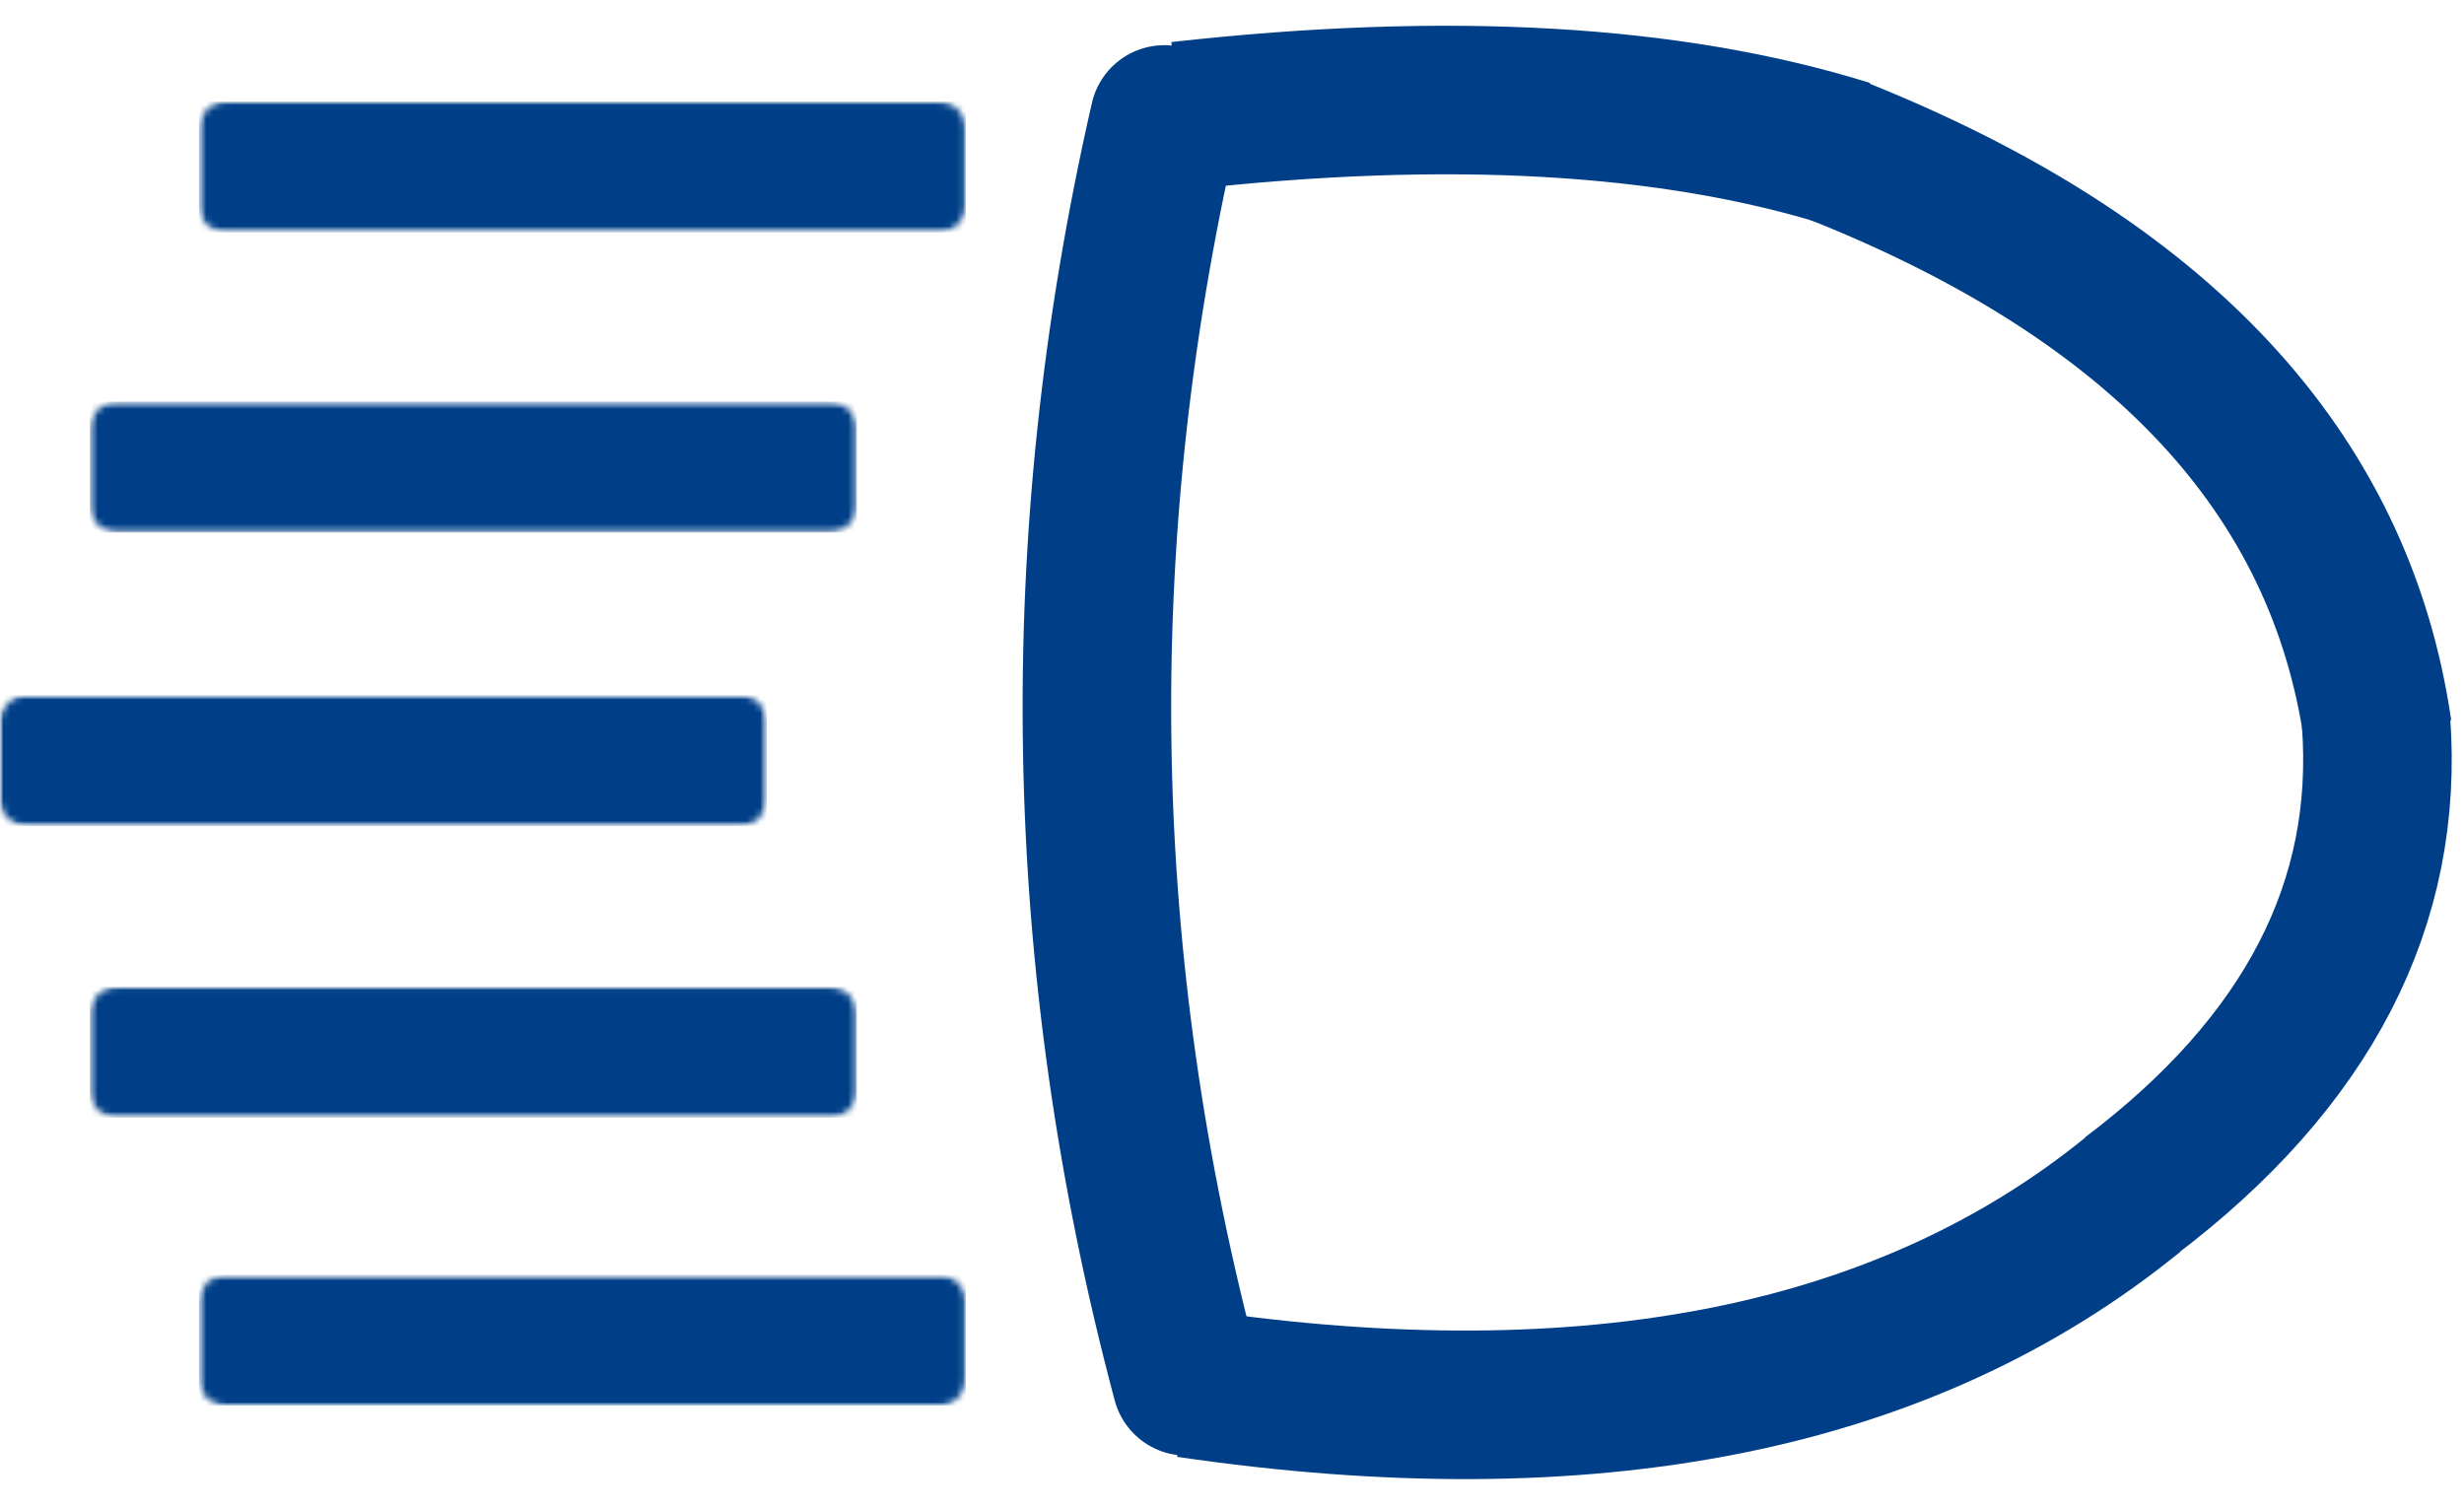 <svg xmlns="http://www.w3.org/2000/svg" fill="none" viewBox="0 0 364.618 223.184" style="max-height: 500px" width="364.618" height="223.184">
<mask height="20" width="114" y="146" x="13" maskUnits="userSpaceOnUse" style="mask-type:luminance" id="mask0_199_333">
<path fill="white" d="M13.302 146.026H126.802V165.396H13.302V146.026Z"/>
</mask>
<g mask="url(#mask0_199_333)">
<mask height="20" width="114" y="146" x="13" maskUnits="userSpaceOnUse" style="mask-type:luminance" id="mask1_199_333">
<path fill="white" d="M13.302 161.396V150.021C13.302 147.813 15.094 146.026 17.302 146.026H122.797C125.005 146.026 126.797 147.813 126.797 150.021V161.396C126.797 163.604 125.005 165.396 122.797 165.396H17.302C15.094 165.396 13.302 163.604 13.302 161.396Z"/>
</mask>
<g mask="url(#mask1_199_333)">
<path fill="#003F88" d="M13.302 165.396V146.026H126.802V165.396H13.302Z"/>
</g>
</g>
<mask height="21" width="114" y="188" x="29" maskUnits="userSpaceOnUse" style="mask-type:luminance" id="mask2_199_333">
<path fill="white" d="M29.438 188.641H142.938V208.01H29.438V188.641Z"/>
</mask>
<g mask="url(#mask2_199_333)">
<mask height="21" width="114" y="188" x="29" maskUnits="userSpaceOnUse" style="mask-type:luminance" id="mask3_199_333">
<path fill="white" d="M29.438 204.016V192.641C29.438 190.432 31.229 188.641 33.432 188.641H138.932C141.141 188.641 142.927 190.432 142.927 192.641V204.016C142.927 206.224 141.141 208.01 138.932 208.01H33.432C31.229 208.01 29.438 206.224 29.438 204.016Z"/>
</mask>
<g mask="url(#mask3_199_333)">
<path fill="#003F88" d="M29.438 208.01V188.641H142.938V208.01H29.438Z"/>
</g>
</g>
<mask height="21" width="114" y="102" x="0" maskUnits="userSpaceOnUse" style="mask-type:luminance" id="mask4_199_333">
<path fill="white" d="M0 102.865H113.495V122.234H0V102.865Z"/>
</mask>
<g mask="url(#mask4_199_333)">
<mask height="21" width="115" y="102" x="-1" maskUnits="userSpaceOnUse" style="mask-type:luminance" id="mask5_199_333">
<path fill="white" d="M-0.005 118.234V106.859C-0.005 104.651 1.786 102.865 3.995 102.865H109.49C111.698 102.865 113.49 104.651 113.49 106.859V118.234C113.49 120.443 111.698 122.234 109.49 122.234H3.995C1.786 122.234 -0.005 120.443 -0.005 118.234Z"/>
</mask>
<g mask="url(#mask5_199_333)">
<path fill="#003F88" d="M-0.005 122.234V102.865H113.495V122.234H-0.005Z"/>
</g>
</g>
<mask height="20" width="114" y="59" x="13" maskUnits="userSpaceOnUse" style="mask-type:luminance" id="mask6_199_333">
<path fill="white" d="M13.302 59.427H126.802V78.797H13.302V59.427Z"/>
</mask>
<g mask="url(#mask6_199_333)">
<mask height="20" width="114" y="59" x="13" maskUnits="userSpaceOnUse" style="mask-type:luminance" id="mask7_199_333">
<path fill="white" d="M13.302 74.802V63.422C13.302 61.219 15.094 59.427 17.302 59.427H122.797C125.005 59.427 126.797 61.219 126.797 63.422V74.802C126.797 77.01 125.005 78.797 122.797 78.797H17.302C15.094 78.797 13.302 77.01 13.302 74.802Z"/>
</mask>
<g mask="url(#mask7_199_333)">
<path fill="#003F88" d="M13.302 78.797V59.427H126.802V78.797H13.302Z"/>
</g>
</g>
<mask height="20" width="114" y="15" x="29" maskUnits="userSpaceOnUse" style="mask-type:luminance" id="mask8_199_333">
<path fill="white" d="M29.438 15.021H142.938V34.391H29.438V15.021Z"/>
</mask>
<g mask="url(#mask8_199_333)">
<mask height="20" width="114" y="15" x="29" maskUnits="userSpaceOnUse" style="mask-type:luminance" id="mask9_199_333">
<path fill="white" d="M29.438 30.396V19.016C29.438 16.812 31.229 15.021 33.432 15.021H138.932C141.141 15.021 142.927 16.812 142.927 19.016V30.396C142.927 32.604 141.141 34.391 138.932 34.391H33.432C31.229 34.391 29.438 32.604 29.438 30.396Z"/>
</mask>
<g mask="url(#mask9_199_333)">
<path fill="#003F88" d="M29.438 34.391V15.021H142.938V34.391H29.438Z"/>
</g>
</g>
<mask height="234" width="332" y="0" x="146" maskUnits="userSpaceOnUse" style="mask-type:luminance" id="mask10_199_333">
<path fill="white" d="M146.667 0H477.333V233.214H146.667V0Z"/>
</mask>
<g mask="url(#mask10_199_333)">
<path stroke-width="21.982" stroke="#003F88" d="M271.656 22.219C319.583 41.26 346.313 69.906 351.849 108.156"/>
</g>
<mask height="148" width="350" y="0" x="49" maskUnits="userSpaceOnUse" style="mask-type:luminance" id="mask11_199_333">
<path fill="white" d="M49.333 0H398.667V147.88H49.333V0Z"/>
</mask>
<g mask="url(#mask11_199_333)">
<path stroke-width="21.982" stroke="#003F88" d="M174.552 17.146C214.255 12.703 247.224 14.578 273.458 22.771"/>
</g>
<mask height="245" width="392" y="51" x="50" maskUnits="userSpaceOnUse" style="mask-type:luminance" id="mask12_199_333">
<path fill="white" d="M50.667 51.88H441.333V295.76H50.667V51.88Z"/>
</mask>
<g mask="url(#mask12_199_333)">
<path stroke-width="21.982" stroke="#003F88" d="M315.703 176.703C282.042 204.125 235.401 213.458 175.787 204.703"/>
</g>
<path stroke-width="21.982" stroke="#003F88" d="M351.594 106.661C353.63 133.719 341.495 157.177 315.188 177.052"/>
<mask height="296" width="263" y="0" x="37" maskUnits="userSpaceOnUse" style="mask-type:luminance" id="mask13_199_333">
<path fill="white" d="M37.333 0H300V295.76H37.333V0Z"/>
</mask>
<g mask="url(#mask13_199_333)">
<path stroke-linecap="round" stroke-width="21.982" stroke="#003F88" d="M175.573 204.401C159.068 142.432 157.974 80.193 172.297 17.677"/>
</g>
</svg>